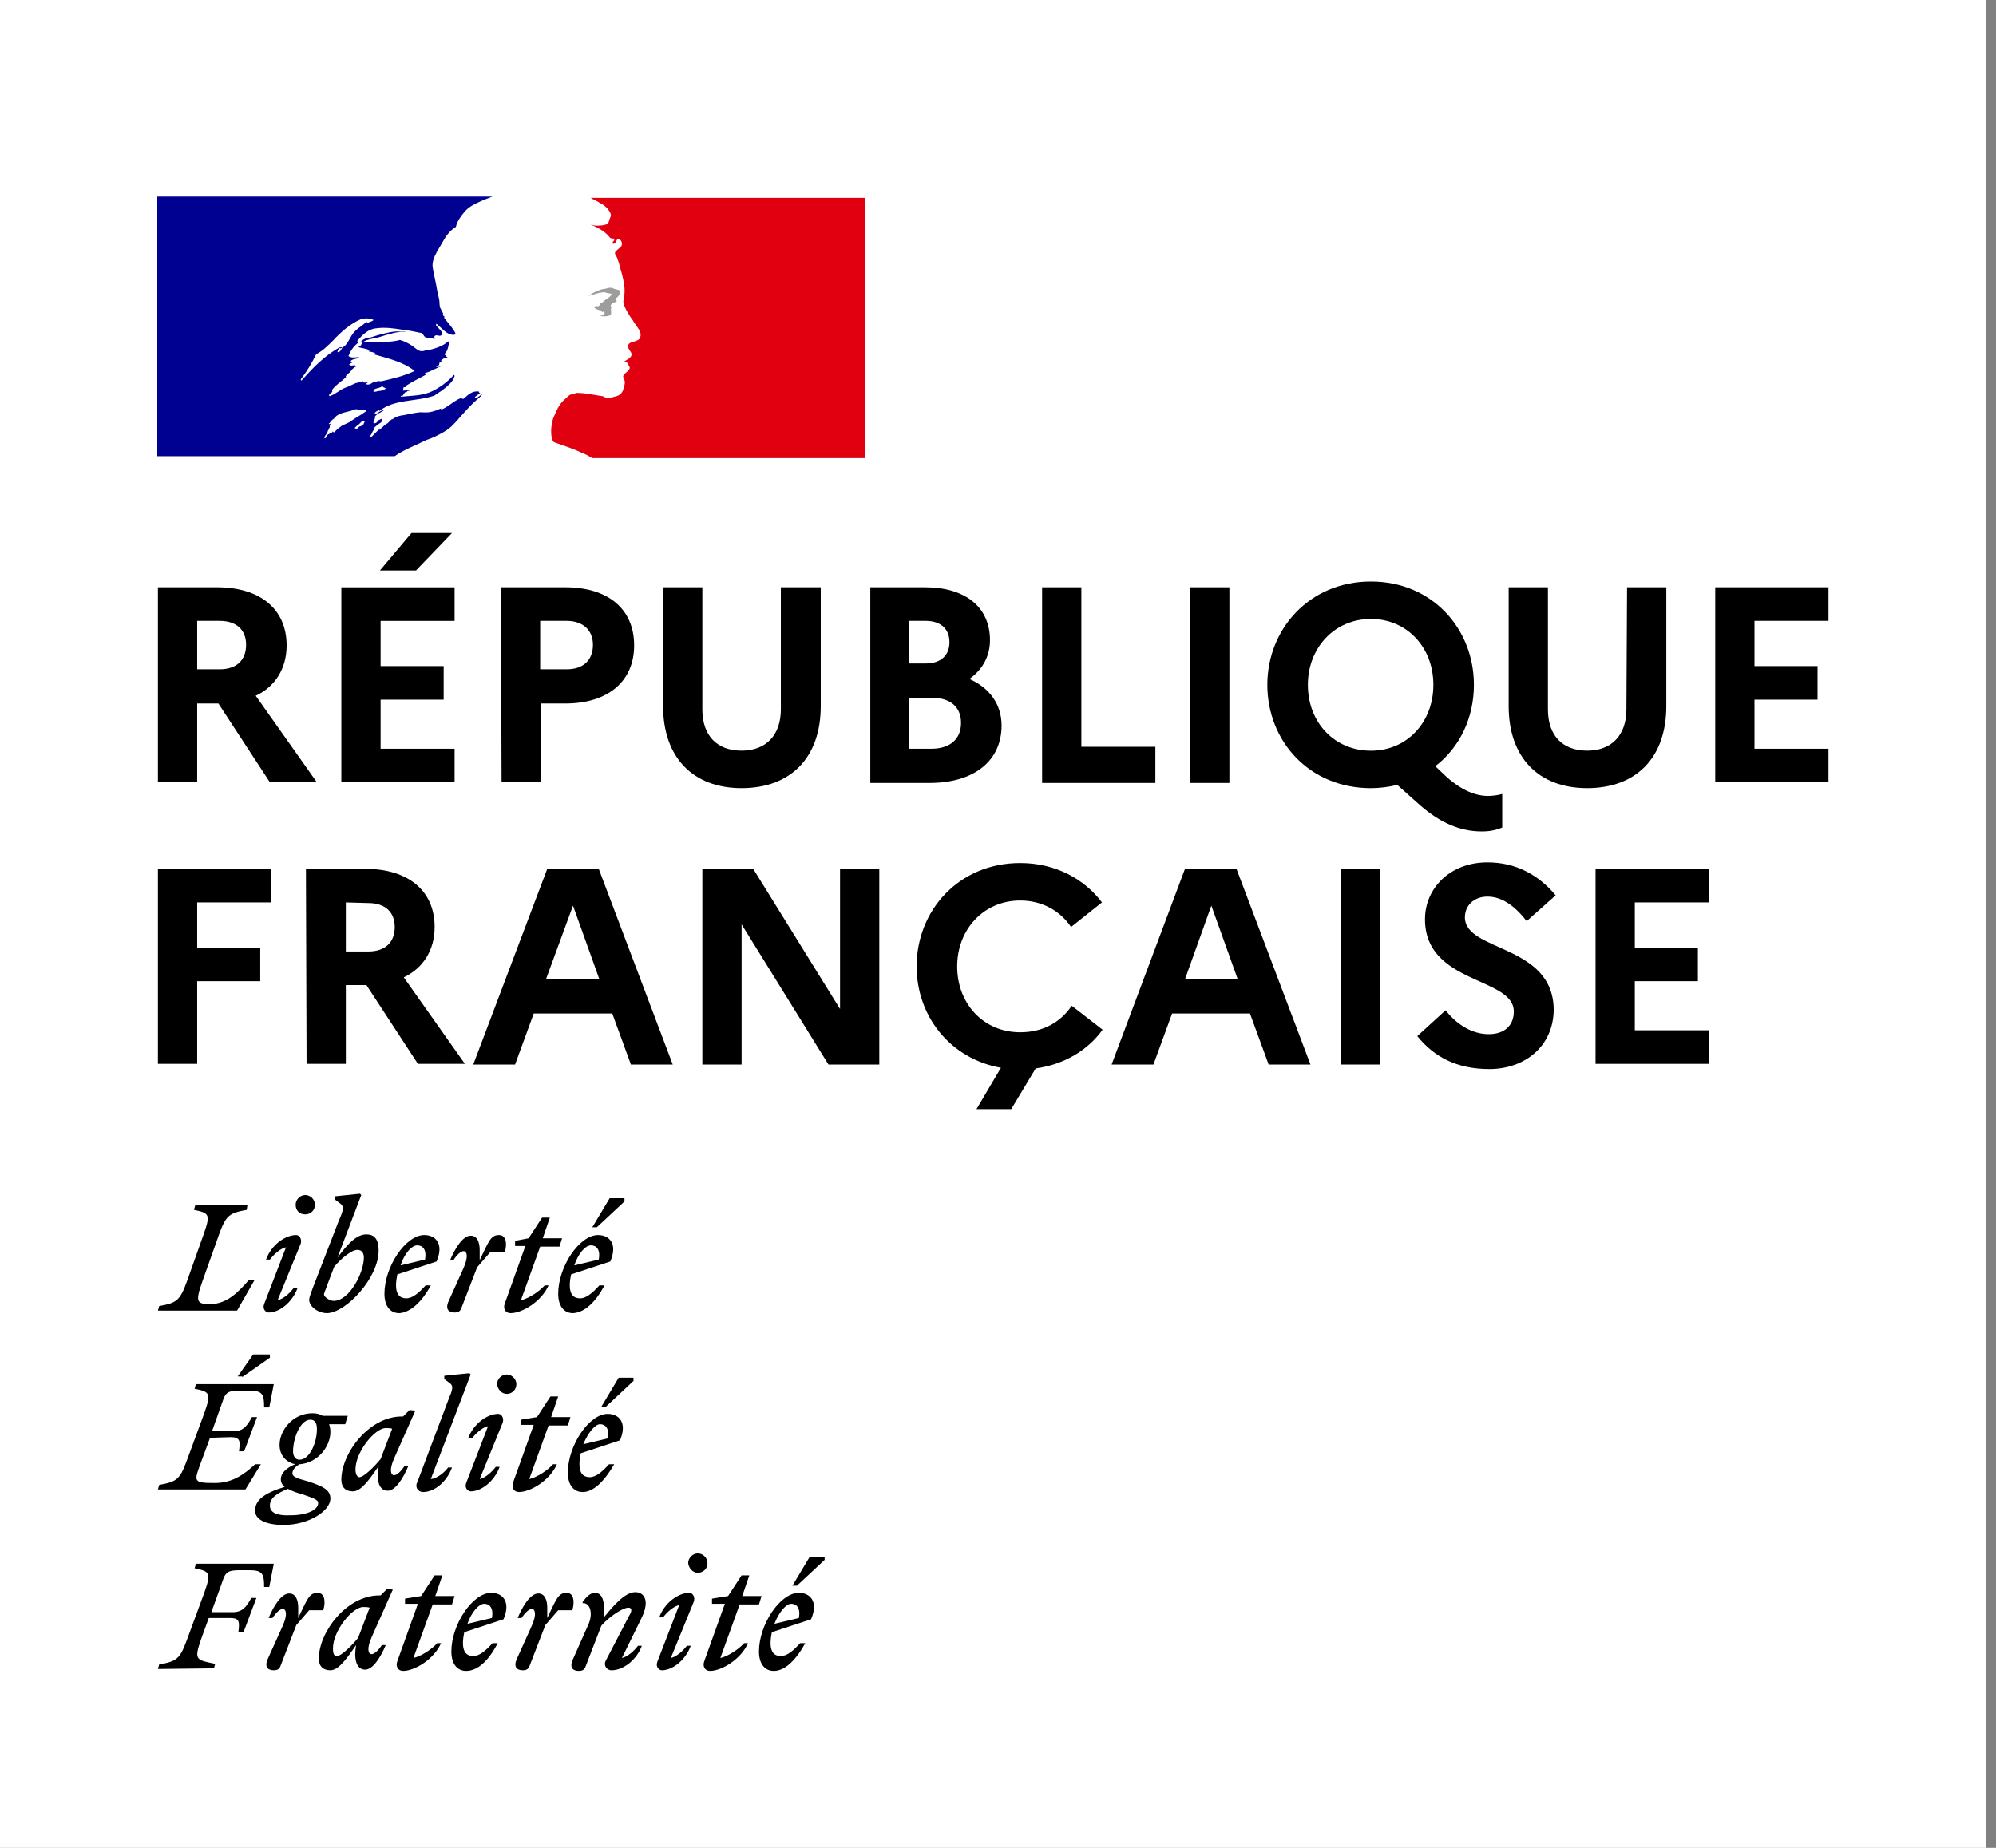 <svg width="81" height="75" viewBox="0 0 81 75" fill="none" xmlns="http://www.w3.org/2000/svg">
<rect x="0" y="0" width="81" height="75" fill="#808080" stroke="none"/>
<rect width="80.585" height="75" fill="white"/>
<g clip-path="url(#clip0)">
<path d="M6.409 23.836H8.812C10.561 23.836 11.632 24.727 11.632 26.195C11.632 27.139 11.162 27.872 10.378 28.239L12.859 31.752H10.953L8.864 28.554H8.002V31.752H6.409V23.836ZM8.002 25.199V27.165H8.916C9.595 27.165 9.987 26.798 9.987 26.169C9.987 25.566 9.595 25.199 8.916 25.199H8.002Z" fill="black"/>
<path d="M13.852 23.837H18.448V25.2H15.445V27.034H18.004V28.397H15.445V30.389H18.448V31.752H13.852V23.837ZM15.418 23.155L16.698 21.635H18.343L16.881 23.155H15.418Z" fill="black"/>
<path d="M20.328 23.836H22.939C24.689 23.836 25.734 24.727 25.734 26.195C25.734 27.663 24.663 28.554 22.939 28.554H21.947V31.752H20.354L20.328 23.836ZM21.921 25.199V27.165H22.992C23.671 27.165 24.062 26.798 24.062 26.169C24.062 25.566 23.645 25.199 22.992 25.199H21.921Z" fill="black"/>
<path d="M31.714 23.836H33.307V28.659C33.307 30.756 32.08 31.988 30.095 31.988C28.11 31.988 26.909 30.73 26.909 28.659V23.836H28.502V28.79C28.502 29.864 29.102 30.467 30.095 30.467C31.087 30.467 31.688 29.838 31.688 28.79V23.836H31.714Z" fill="black"/>
<path d="M35.292 23.836H37.538C39.183 23.836 40.175 24.648 40.175 25.985C40.175 26.614 39.888 27.165 39.339 27.558C40.175 27.925 40.645 28.606 40.645 29.445C40.645 30.887 39.522 31.778 37.72 31.778H35.318V23.836H35.292ZM36.885 25.199V26.929H37.564C38.164 26.929 38.53 26.614 38.53 26.064C38.53 25.54 38.19 25.199 37.564 25.199H36.885ZM36.885 28.318V30.389H37.799C38.556 30.389 39 29.996 39 29.34C39 28.685 38.556 28.318 37.799 28.318H36.885Z" fill="black"/>
<path d="M42.29 23.836H43.883V30.31H46.886V31.778H42.29V23.836Z" fill="black"/>
<path d="M48.297 23.836H49.89V31.778H48.297V23.836Z" fill="black"/>
<path d="M60.388 32.304C60.544 32.304 60.779 32.278 60.962 32.225V33.588C60.701 33.693 60.466 33.745 60.126 33.745C59.239 33.745 58.429 33.378 57.645 32.697L56.705 31.858C56.366 31.937 56 31.989 55.635 31.989C53.128 31.989 51.43 30.076 51.43 27.795C51.43 25.541 53.128 23.602 55.635 23.602C58.116 23.602 59.813 25.515 59.813 27.795C59.813 29.132 59.239 30.338 58.246 31.098L58.716 31.544C59.343 32.094 59.891 32.304 60.388 32.304ZM58.168 27.795C58.168 26.275 57.097 25.122 55.635 25.122C54.146 25.122 53.075 26.301 53.075 27.795C53.075 29.316 54.146 30.469 55.635 30.469C57.097 30.469 58.168 29.316 58.168 27.795Z" fill="black"/>
<path d="M66.028 23.836H67.621V28.659C67.621 30.756 66.394 31.988 64.409 31.988C62.424 31.988 61.223 30.73 61.223 28.659V23.836H62.816V28.79C62.816 29.864 63.417 30.467 64.409 30.467C65.401 30.467 66.002 29.838 66.002 28.79L66.028 23.836Z" fill="black"/>
<path d="M69.606 23.836H74.202V25.199H71.199V27.034H73.758V28.397H71.199V30.389H74.202V31.752H69.606V23.836Z" fill="black"/>
<path d="M6.409 35.264H11.005V36.627H8.002V38.462H10.561V39.824H8.002V43.179H6.409V35.264Z" fill="black"/>
<path d="M12.415 35.264H14.818C16.568 35.264 17.638 36.155 17.638 37.623C17.638 38.566 17.168 39.3 16.385 39.667L18.866 43.179H16.959L14.87 39.982H14.034V43.179H12.441L12.415 35.264ZM14.034 36.627V38.619H14.948C15.627 38.619 16.019 38.252 16.019 37.623C16.019 37.02 15.627 36.653 14.948 36.653L14.034 36.627Z" fill="black"/>
<path d="M22.208 35.264H24.297L27.3 43.206H25.603L24.846 41.135H21.66L20.902 43.206H19.205L22.208 35.264ZM24.323 39.746L23.253 36.758L22.156 39.746H24.323Z" fill="black"/>
<path d="M28.502 35.264H30.565L34.09 40.952V35.264H35.683V43.206H33.62L30.095 37.518V43.206H28.502V35.264Z" fill="black"/>
<path d="M43.492 40.822L44.745 41.792C44.144 42.631 43.178 43.207 42.029 43.364L41.037 45.016H39.627L40.619 43.338C38.556 42.971 37.198 41.241 37.198 39.223C37.198 36.969 38.895 35.029 41.402 35.029C42.839 35.029 44.014 35.685 44.719 36.628L43.465 37.624C43.022 36.969 42.29 36.55 41.402 36.55C39.914 36.55 38.843 37.729 38.843 39.223C38.843 40.743 39.914 41.897 41.402 41.897C42.343 41.897 43.048 41.477 43.492 40.822Z" fill="black"/>
<path d="M48.088 35.264H50.177L53.18 43.206H51.483L50.725 41.135H47.565L46.808 43.206H45.111L48.088 35.264ZM50.229 39.746L49.158 36.758L48.088 39.746H50.229Z" fill="black"/>
<path d="M54.407 35.264H56V43.206H54.407V35.264Z" fill="black"/>
<path d="M58.664 41.004C59.134 41.607 59.761 41.974 60.414 41.974C61.04 41.974 61.432 41.633 61.432 41.057C61.432 39.641 57.828 39.956 57.828 37.309C57.828 36.05 58.847 35.002 60.361 35.002C61.536 35.002 62.45 35.526 63.13 36.339L61.954 37.387C61.484 36.784 60.962 36.391 60.361 36.391C59.813 36.391 59.447 36.758 59.447 37.23C59.447 38.645 63.051 38.305 63.051 41.004C63.025 42.472 61.876 43.39 60.44 43.39C59.108 43.39 58.194 42.892 57.515 42.053L58.664 41.004Z" fill="black"/>
<path d="M64.749 35.264H69.345V36.627H66.342V38.462H68.901V39.824H66.342V41.816H69.345V43.179H64.749V35.264Z" fill="black"/>
<path d="M32.106 65.093C32.315 65.093 32.497 65.251 32.419 65.67L31.427 65.906C31.61 65.434 31.897 65.093 32.106 65.093ZM32.68 66.692H32.471C32.21 66.981 31.949 67.216 31.688 67.216C31.427 67.216 31.27 67.059 31.27 66.692C31.27 66.535 31.296 66.378 31.322 66.247L32.915 65.722C33.229 64.989 32.863 64.648 32.419 64.648C31.662 64.648 30.8 65.932 30.8 67.033C30.8 67.531 31.035 67.819 31.401 67.819C31.845 67.819 32.288 67.4 32.68 66.692ZM32.341 64.359L33.464 63.311V63.18H32.863L32.158 64.359H32.341ZM28.894 65.093H29.416L28.58 67.426C28.502 67.636 28.606 67.819 28.815 67.819C29.285 67.819 30.069 67.347 30.356 66.692H30.199C29.99 66.928 29.573 67.216 29.233 67.295L30.017 65.12H30.8L30.904 64.779H30.121L30.408 63.94H30.095L29.546 64.779L28.894 64.884V65.093ZM28.162 64.989C28.215 64.779 28.084 64.648 27.98 64.648C27.509 64.648 26.961 65.067 26.752 65.644H26.909C27.066 65.434 27.327 65.198 27.562 65.146L26.674 67.452C26.596 67.662 26.752 67.793 26.857 67.793C27.301 67.793 27.823 67.374 28.032 66.797H27.875C27.718 67.007 27.457 67.243 27.222 67.295L28.162 64.989ZM28.319 63.835C28.528 63.835 28.711 63.678 28.711 63.442C28.711 63.232 28.528 63.049 28.319 63.049C28.11 63.049 27.927 63.232 27.927 63.442C27.953 63.652 28.11 63.835 28.319 63.835ZM23.227 67.4C23.122 67.662 23.227 67.819 23.488 67.819C23.645 67.819 23.723 67.767 23.775 67.61L24.402 65.984C24.689 65.644 25.264 65.251 25.499 65.251C25.655 65.251 25.655 65.382 25.525 65.591L24.585 67.4C24.48 67.583 24.611 67.793 24.82 67.793C25.29 67.793 25.838 67.374 26.047 66.797H25.89C25.734 67.007 25.473 67.243 25.238 67.295L26.047 65.644C26.152 65.434 26.204 65.224 26.204 65.067C26.204 64.805 26.047 64.621 25.786 64.621C25.394 64.621 24.976 65.067 24.506 65.644V65.224C24.506 64.91 24.402 64.648 24.141 64.648C23.958 64.648 23.801 64.805 23.645 65.015V65.067C23.958 65.041 24.088 65.513 23.854 65.984L23.227 67.4ZM23.227 65.355C23.331 64.989 23.279 64.648 22.992 64.648C22.652 64.648 22.574 64.91 22.208 65.67V65.251C22.208 64.936 22.104 64.674 21.843 64.674C21.529 64.674 21.216 65.172 21.007 65.67H21.164C21.32 65.434 21.477 65.303 21.581 65.303C21.712 65.303 21.79 65.513 21.581 65.984L20.955 67.374C20.85 67.636 20.955 67.793 21.216 67.793C21.373 67.793 21.451 67.741 21.503 67.583L22.13 65.958C22.313 65.749 22.469 65.565 22.652 65.355H23.227ZM19.649 65.093C19.858 65.093 20.041 65.251 19.962 65.67L18.97 65.906C19.127 65.434 19.44 65.093 19.649 65.093ZM20.198 66.692H19.989C19.727 66.981 19.466 67.216 19.205 67.216C18.944 67.216 18.787 67.059 18.787 66.692C18.787 66.535 18.813 66.378 18.84 66.247L20.433 65.722C20.746 64.989 20.38 64.648 19.936 64.648C19.179 64.648 18.317 65.932 18.317 67.033C18.317 67.531 18.552 67.819 18.918 67.819C19.388 67.819 19.832 67.4 20.198 66.692ZM16.437 65.093H16.959L16.124 67.426C16.045 67.636 16.15 67.819 16.359 67.819C16.829 67.819 17.612 67.347 17.899 66.692H17.743C17.534 66.928 17.116 67.216 16.776 67.295L17.56 65.12H18.343L18.448 64.779H17.664L17.952 63.94H17.638L17.09 64.779L16.437 64.884V65.093ZM13.512 66.902C13.512 66.194 14.296 65.224 14.74 65.224C14.844 65.224 14.922 65.224 15.001 65.251L14.531 66.483C14.27 66.797 13.852 67.216 13.669 67.216C13.564 67.216 13.512 67.138 13.512 66.902ZM15.941 64.517L15.706 64.49L15.445 64.753H15.392C14.061 64.753 12.938 66.247 12.938 67.321C12.938 67.636 13.12 67.793 13.408 67.793C13.747 67.793 14.087 67.295 14.452 66.771L14.426 66.954C14.374 67.478 14.531 67.767 14.818 67.767C15.131 67.767 15.445 67.269 15.654 66.771H15.497C15.34 67.007 15.184 67.138 15.079 67.138C14.948 67.138 14.87 66.928 15.079 66.456L15.941 64.517ZM13.12 65.355C13.225 64.989 13.173 64.648 12.885 64.648C12.546 64.648 12.468 64.91 12.102 65.67V65.251C12.102 64.936 11.998 64.674 11.736 64.674C11.423 64.674 11.11 65.172 10.901 65.67H11.057C11.214 65.434 11.371 65.303 11.475 65.303C11.606 65.303 11.684 65.513 11.475 65.984L10.848 67.374C10.744 67.636 10.848 67.793 11.11 67.793C11.266 67.793 11.345 67.741 11.397 67.583L12.024 65.958C12.207 65.749 12.363 65.565 12.546 65.355H13.12ZM8.681 67.714L8.733 67.531C7.95 67.374 7.871 67.374 8.159 66.535L8.472 65.67H9.334C9.726 65.67 9.726 65.827 9.673 66.247H9.882L10.405 64.857H10.196C10.013 65.198 9.856 65.434 9.438 65.434H8.577L9.021 64.202C9.151 63.809 9.229 63.73 9.752 63.73H10.117C10.666 63.73 10.718 63.888 10.718 64.412H10.927L11.11 63.468H7.95L7.898 63.652C8.524 63.783 8.577 63.835 8.289 64.648L7.584 66.561C7.297 67.347 7.166 67.426 6.461 67.557L6.409 67.741L8.681 67.714Z" fill="black"/>
<path d="M24.35 57.805C24.559 57.805 24.741 57.963 24.663 58.382L23.671 58.618C23.854 58.172 24.141 57.805 24.35 57.805ZM24.924 59.431H24.715C24.454 59.719 24.193 59.955 23.932 59.955C23.671 59.955 23.514 59.797 23.514 59.431C23.514 59.273 23.54 59.116 23.566 58.985L25.159 58.461C25.473 57.727 25.107 57.386 24.663 57.386C23.906 57.386 23.044 58.67 23.044 59.771C23.044 60.269 23.279 60.558 23.645 60.558C24.088 60.558 24.532 60.112 24.924 59.431ZM24.585 57.098L25.708 56.049V55.918H25.107L24.402 57.098H24.585ZM21.138 57.832H21.66L20.824 60.164C20.746 60.374 20.85 60.558 21.059 60.558C21.529 60.558 22.313 60.086 22.6 59.431H22.443C22.234 59.666 21.817 59.955 21.477 60.033L22.261 57.858H23.044L23.148 57.517H22.365L22.652 56.678H22.339L21.79 57.517L21.138 57.622V57.832ZM20.406 57.727C20.459 57.517 20.328 57.386 20.224 57.386C19.753 57.386 19.205 57.805 18.996 58.382H19.153C19.31 58.172 19.571 57.937 19.806 57.884L18.918 60.191C18.84 60.4 18.996 60.531 19.101 60.531C19.545 60.531 20.067 60.112 20.276 59.535H20.119C19.962 59.745 19.701 59.981 19.466 60.033L20.406 57.727ZM20.563 56.574C20.772 56.574 20.955 56.416 20.955 56.18C20.955 55.971 20.772 55.787 20.563 55.787C20.354 55.787 20.171 55.971 20.171 56.18C20.198 56.39 20.354 56.574 20.563 56.574ZM17.482 60.033L19.101 55.787L19.048 55.735L18.03 55.84V55.971L18.239 56.128C18.422 56.259 18.369 56.39 18.187 56.836L16.933 60.164C16.829 60.348 16.959 60.558 17.168 60.558C17.638 60.558 18.134 60.138 18.343 59.562H18.187C18.03 59.771 17.743 60.007 17.482 60.033ZM14.426 59.64C14.426 58.932 15.21 57.963 15.654 57.963C15.758 57.963 15.836 57.963 15.915 57.989L15.445 59.221C15.184 59.535 14.766 59.955 14.583 59.955C14.505 59.955 14.426 59.85 14.426 59.64ZM16.855 57.255L16.62 57.229L16.359 57.491H16.306C14.975 57.491 13.852 58.985 13.852 60.06C13.852 60.374 14.034 60.531 14.322 60.531C14.661 60.531 15.001 60.033 15.366 59.509L15.34 59.693C15.288 60.217 15.445 60.505 15.732 60.505C16.045 60.505 16.359 60.007 16.568 59.509H16.411C16.254 59.745 16.098 59.876 15.993 59.876C15.863 59.876 15.784 59.666 15.993 59.195L16.855 57.255ZM10.953 61.108C10.953 60.794 11.24 60.61 11.684 60.427C11.815 60.505 12.024 60.584 12.311 60.663C12.755 60.82 12.912 60.872 12.912 61.003C12.912 61.291 12.441 61.501 11.789 61.501C11.24 61.527 10.953 61.396 10.953 61.108ZM12.154 59.247C11.971 59.247 11.893 59.09 11.893 58.906C11.893 58.382 12.18 57.622 12.598 57.622C12.781 57.622 12.859 57.779 12.859 57.963C12.885 58.461 12.598 59.247 12.154 59.247ZM13.408 60.82C13.408 60.453 13.068 60.322 12.546 60.138C12.076 60.007 11.867 59.955 11.867 59.797C11.867 59.666 11.971 59.535 12.154 59.431C12.912 59.378 13.408 58.697 13.408 58.12C13.408 57.989 13.382 57.884 13.355 57.805H14.008L14.113 57.465H13.094C12.964 57.386 12.833 57.36 12.677 57.36C11.867 57.36 11.345 58.068 11.345 58.644C11.345 59.09 11.632 59.352 11.971 59.431C11.606 59.588 11.397 59.797 11.397 60.033C11.397 60.164 11.449 60.269 11.554 60.348C10.692 60.61 10.352 60.898 10.352 61.318C10.352 61.711 10.875 61.894 11.501 61.894C12.546 61.894 13.408 61.318 13.408 60.82ZM9.36 58.33C9.752 58.33 9.752 58.487 9.699 58.906H9.908L10.431 57.517H10.222C10.039 57.858 9.882 58.094 9.464 58.094H8.603L9.021 56.914C9.151 56.521 9.229 56.442 9.752 56.442H10.117C10.666 56.442 10.718 56.6 10.718 57.124H10.927L11.11 56.18H7.95L7.898 56.364C8.524 56.495 8.577 56.547 8.289 57.36L7.584 59.273C7.297 60.06 7.166 60.138 6.461 60.269L6.409 60.453H9.961L10.587 59.431H10.352C9.934 59.824 9.438 60.191 8.733 60.191C7.793 60.191 7.871 60.138 8.185 59.273L8.524 58.356L9.36 58.33ZM9.83 55.892L10.953 55.106V54.975H10.274L9.647 55.866H9.83V55.892Z" fill="black"/>
<path d="M23.984 50.546C24.193 50.546 24.376 50.703 24.297 51.123L23.305 51.359C23.462 50.887 23.749 50.546 23.984 50.546ZM24.532 52.171H24.323C24.062 52.46 23.801 52.696 23.54 52.696C23.279 52.696 23.122 52.538 23.122 52.171C23.122 52.014 23.148 51.857 23.174 51.726L24.767 51.201C25.081 50.468 24.715 50.127 24.271 50.127C23.514 50.127 22.652 51.411 22.652 52.512C22.652 53.01 22.887 53.298 23.253 53.298C23.723 53.272 24.167 52.853 24.532 52.171ZM24.219 49.812L25.342 48.764V48.633H24.741L24.036 49.812H24.219ZM20.903 50.572H21.32L20.485 52.905C20.406 53.115 20.511 53.298 20.72 53.298C21.19 53.298 21.973 52.827 22.261 52.171H22.104C21.895 52.407 21.477 52.696 21.138 52.774L21.921 50.599H22.704L22.809 50.258H22.026L22.313 49.419H21.999L21.451 50.258L20.903 50.363V50.572ZM20.485 50.834C20.589 50.468 20.537 50.127 20.25 50.127C19.91 50.127 19.832 50.389 19.466 51.149V50.73C19.466 50.415 19.362 50.153 19.101 50.153C18.787 50.153 18.474 50.651 18.265 51.149H18.396C18.552 50.913 18.709 50.782 18.813 50.782C18.944 50.782 19.022 50.992 18.813 51.464L18.187 52.853C18.082 53.115 18.187 53.272 18.448 53.272C18.605 53.272 18.683 53.22 18.735 53.062L19.362 51.437C19.545 51.228 19.701 51.044 19.884 50.834H20.485ZM16.933 50.546C17.142 50.546 17.325 50.703 17.247 51.123L16.254 51.359C16.411 50.887 16.698 50.546 16.933 50.546ZM17.482 52.171H17.273C17.012 52.46 16.75 52.696 16.489 52.696C16.228 52.696 16.071 52.538 16.071 52.171C16.071 52.014 16.098 51.857 16.124 51.726L17.717 51.201C18.03 50.468 17.664 50.127 17.22 50.127C16.463 50.127 15.601 51.411 15.601 52.512C15.601 53.01 15.836 53.298 16.202 53.298C16.646 53.272 17.116 52.853 17.482 52.171ZM13.538 52.8C13.382 52.8 13.147 52.643 13.147 52.538C13.147 52.486 13.225 52.328 13.303 52.093L13.564 51.411C13.852 51.07 14.27 50.73 14.505 50.73C14.661 50.73 14.766 50.834 14.766 51.044C14.766 51.647 14.191 52.8 13.538 52.8ZM15.366 50.756C15.366 50.284 15.184 50.1 14.87 50.1C14.452 50.1 14.087 50.52 13.695 51.044L14.661 48.502L14.609 48.449L13.591 48.554V48.685L13.799 48.842C13.982 48.973 13.93 49.131 13.747 49.55L12.703 52.25C12.624 52.46 12.546 52.669 12.546 52.748C12.546 53.036 12.912 53.298 13.277 53.298C14.061 53.272 15.366 51.857 15.366 50.756ZM12.207 50.468C12.259 50.258 12.128 50.127 12.024 50.127C11.554 50.127 11.005 50.546 10.796 51.123H10.953C11.11 50.913 11.371 50.677 11.606 50.625L10.718 52.931C10.64 53.141 10.796 53.272 10.901 53.272C11.345 53.272 11.867 52.853 12.076 52.276H11.919C11.762 52.486 11.501 52.722 11.266 52.774L12.207 50.468ZM12.389 49.288C12.598 49.288 12.781 49.131 12.781 48.895C12.781 48.685 12.598 48.502 12.389 48.502C12.18 48.502 11.998 48.685 11.998 48.895C11.998 49.131 12.154 49.288 12.389 49.288ZM10.039 48.921H7.924L7.871 49.105C8.498 49.236 8.55 49.288 8.263 50.1L7.584 52.014C7.297 52.8 7.166 52.879 6.461 53.01L6.409 53.194H9.621L10.326 51.962H10.091C9.699 52.407 9.229 52.931 8.524 52.931C7.976 52.931 7.924 52.827 8.211 52.014L8.89 50.1C9.177 49.314 9.308 49.236 10.013 49.105L10.039 48.921Z" fill="black"/>
<path d="M18.317 17.31C18.422 17.205 18.552 17.074 18.657 16.943C18.866 16.707 19.075 16.471 19.31 16.261C19.388 16.183 19.466 16.13 19.518 16.078C19.545 16.052 19.545 16.025 19.571 15.999C19.466 16.052 19.414 16.13 19.31 16.156C19.284 16.156 19.257 16.13 19.284 16.104C19.362 16.052 19.414 15.999 19.492 15.947C19.492 15.947 19.492 15.947 19.466 15.947C19.44 15.947 19.44 15.921 19.44 15.894C19.179 15.842 18.996 16.025 18.813 16.183C18.761 16.209 18.735 16.156 18.709 16.156C18.422 16.261 18.187 16.523 17.899 16.628C17.899 16.602 17.899 16.602 17.899 16.576C17.769 16.628 17.664 16.681 17.534 16.707C17.351 16.759 17.194 16.733 17.038 16.733C16.803 16.759 16.568 16.812 16.306 16.864H16.28C16.15 16.89 16.019 16.943 15.915 17.021C15.915 17.021 15.915 17.021 15.889 17.021L15.863 17.048C15.81 17.1 15.784 17.126 15.732 17.179C15.601 17.231 15.523 17.362 15.392 17.441H15.366C15.262 17.546 15.157 17.651 15.053 17.755C15.053 17.755 15.027 17.755 15.001 17.755C14.975 17.755 15.001 17.755 15.001 17.729C15.027 17.703 15.027 17.677 15.053 17.651C15.079 17.624 15.079 17.598 15.105 17.546C15.131 17.493 15.157 17.467 15.184 17.415V17.388H15.157C15.262 17.284 15.366 17.205 15.497 17.126C15.471 17.126 15.471 17.126 15.471 17.1C15.471 17.074 15.497 17.074 15.497 17.048C15.497 17.048 15.497 17.048 15.497 17.021C15.497 17.021 15.497 17.021 15.471 16.995C15.445 17.021 15.392 17.048 15.366 17.048C15.314 17.1 15.288 17.179 15.21 17.179H15.184H15.157C15.157 17.179 15.157 17.179 15.157 17.152C15.157 17.152 15.157 17.152 15.157 17.126C15.157 17.126 15.157 17.126 15.157 17.1C15.157 17.1 15.157 17.074 15.184 17.074C15.184 17.074 15.184 17.074 15.184 17.048C15.184 17.021 15.21 17.021 15.21 16.995V16.969L15.236 16.943C15.236 16.917 15.236 16.917 15.21 16.917C15.236 16.864 15.288 16.838 15.34 16.785C15.418 16.759 15.497 16.707 15.575 16.654L15.601 16.628C15.497 16.654 15.392 16.707 15.288 16.785C15.288 16.785 15.262 16.785 15.262 16.812C15.262 16.812 15.236 16.812 15.21 16.785C15.21 16.785 15.21 16.785 15.21 16.759C15.236 16.707 15.288 16.707 15.34 16.654C15.366 16.654 15.392 16.654 15.392 16.681C16.019 16.183 16.907 16.314 17.638 16.052C17.691 15.999 17.769 15.973 17.821 15.921C17.925 15.868 18.004 15.79 18.108 15.711C18.265 15.58 18.396 15.449 18.448 15.265C18.448 15.239 18.422 15.213 18.422 15.213C18.16 15.501 17.873 15.711 17.56 15.868C17.142 16.078 16.698 16.052 16.254 16.104C16.28 16.052 16.306 16.052 16.359 16.052C16.359 15.999 16.411 15.973 16.437 15.921H16.489C16.515 15.921 16.515 15.868 16.541 15.868C16.594 15.868 16.646 15.842 16.62 15.842C16.568 15.763 16.437 15.894 16.332 15.842C16.385 15.79 16.359 15.737 16.385 15.711H16.463C16.463 15.658 16.515 15.632 16.515 15.632C16.803 15.449 17.09 15.318 17.377 15.16C17.325 15.16 17.273 15.213 17.22 15.187C17.273 15.187 17.22 15.134 17.273 15.134C17.482 15.082 17.664 14.951 17.899 14.872C17.821 14.872 17.769 14.925 17.691 14.872C17.743 14.846 17.743 14.82 17.821 14.82C17.821 14.793 17.821 14.767 17.821 14.767C17.821 14.741 17.847 14.741 17.873 14.741C17.847 14.741 17.821 14.715 17.821 14.715C17.847 14.662 17.899 14.689 17.952 14.662C17.925 14.662 17.899 14.662 17.899 14.636C17.952 14.558 18.056 14.531 18.16 14.505C18.134 14.453 18.082 14.505 18.082 14.453C18.082 14.427 18.108 14.427 18.134 14.427C18.108 14.427 18.108 14.427 18.082 14.427C18.03 14.4 18.056 14.374 18.056 14.348C18.187 14.217 18.187 14.033 18.239 13.876C18.213 13.876 18.187 13.876 18.187 13.85C17.978 14.059 17.664 14.138 17.377 14.217C17.351 14.217 17.299 14.217 17.273 14.217C17.168 14.269 17.038 14.269 16.933 14.191C16.855 14.138 16.803 14.086 16.724 14.033C16.568 13.928 16.411 13.85 16.228 13.797C15.784 13.928 15.262 13.85 14.739 13.876C14.948 13.745 15.21 13.745 15.445 13.666C15.784 13.562 16.098 13.457 16.463 13.457C16.411 13.431 16.332 13.457 16.254 13.457C15.967 13.431 15.706 13.509 15.392 13.588C15.184 13.64 15.027 13.719 14.818 13.745C14.687 13.797 14.635 13.902 14.505 13.876V13.824C14.713 13.588 14.948 13.352 15.262 13.326C15.627 13.273 15.967 13.326 16.306 13.378C16.568 13.404 16.803 13.457 17.064 13.509C17.168 13.509 17.194 13.666 17.273 13.693C17.403 13.745 17.508 13.693 17.638 13.771C17.638 13.719 17.612 13.693 17.638 13.64C17.717 13.562 17.821 13.666 17.899 13.614C18.056 13.509 17.769 13.326 17.691 13.195C17.691 13.168 17.717 13.142 17.717 13.142C17.873 13.273 18.004 13.431 18.187 13.535C18.291 13.588 18.526 13.64 18.474 13.509C18.369 13.299 18.187 13.116 18.03 12.906C18.03 12.88 18.03 12.854 18.03 12.828C17.978 12.828 17.978 12.801 17.978 12.775C17.978 12.749 17.978 12.723 17.978 12.697C17.899 12.644 17.925 12.566 17.873 12.513C17.821 12.408 17.847 12.277 17.821 12.146C17.795 12.015 17.769 11.936 17.743 11.805C17.691 11.465 17.612 11.176 17.56 10.862C17.508 10.495 17.769 10.18 17.952 9.84C18.082 9.604 18.239 9.368 18.5 9.21C18.552 8.975 18.709 8.765 18.866 8.581C19.022 8.398 19.284 8.267 19.466 8.188C19.753 8.057 19.988 7.979 19.988 7.979H6.383V18.515H16.019C16.385 18.253 16.776 18.122 17.299 17.86C17.56 17.782 18.108 17.519 18.317 17.31ZM15.262 15.894C15.21 15.894 15.131 15.921 15.157 15.868C15.184 15.763 15.314 15.763 15.392 15.737C15.445 15.711 15.497 15.685 15.523 15.685C15.575 15.737 15.627 15.737 15.654 15.763C15.549 15.894 15.392 15.842 15.262 15.894ZM12.233 15.449C12.233 15.449 12.206 15.422 12.206 15.396C12.468 15.056 12.65 14.741 12.833 14.374C13.094 14.243 13.303 14.033 13.512 13.824C13.852 13.457 14.217 13.142 14.635 12.959C14.792 12.906 15.001 12.906 15.157 12.985C15.105 13.063 15.001 13.037 14.922 13.116C14.896 13.116 14.87 13.116 14.87 13.09C14.896 13.063 14.896 13.037 14.896 13.037C14.687 13.247 14.426 13.352 14.27 13.614C14.139 13.824 14.061 14.059 13.825 14.138C13.747 14.164 13.852 14.086 13.799 14.086C13.147 14.453 12.703 14.925 12.233 15.449ZM13.878 14.138C13.852 14.191 13.825 14.191 13.825 14.217C13.799 14.269 13.773 14.269 13.747 14.295C13.721 14.295 13.695 14.295 13.695 14.269C13.721 14.191 13.773 14.112 13.852 14.086C13.878 14.112 13.878 14.112 13.878 14.138ZM14.792 17.126C14.792 17.152 14.766 17.179 14.739 17.179C14.766 17.179 14.792 17.205 14.766 17.205C14.713 17.257 14.687 17.284 14.609 17.31H14.583C14.557 17.336 14.531 17.362 14.505 17.388C14.478 17.415 14.374 17.388 14.4 17.362C14.452 17.31 14.505 17.257 14.557 17.231C14.583 17.205 14.609 17.179 14.635 17.152L14.687 17.1C14.713 17.1 14.818 17.074 14.792 17.126ZM14.426 16.969C14.348 17.021 14.27 17.074 14.191 17.126C14.113 17.179 14.008 17.205 13.93 17.257C13.852 17.31 13.904 17.231 13.904 17.257C13.825 17.31 13.773 17.362 13.695 17.415L13.669 17.441L13.643 17.467C13.617 17.493 13.617 17.493 13.591 17.519L13.564 17.546C13.564 17.546 13.512 17.546 13.512 17.519C13.512 17.493 13.486 17.519 13.486 17.546C13.486 17.546 13.46 17.546 13.46 17.572C13.46 17.572 13.46 17.572 13.434 17.572C13.434 17.572 13.434 17.572 13.408 17.572C13.382 17.598 13.355 17.624 13.329 17.624C13.277 17.651 13.251 17.703 13.225 17.755C13.199 17.808 13.225 17.782 13.199 17.782C13.173 17.782 13.199 17.782 13.173 17.782C13.147 17.782 13.173 17.755 13.147 17.755C13.173 17.729 13.199 17.703 13.199 17.677L13.225 17.651C13.225 17.624 13.251 17.624 13.251 17.598C13.251 17.598 13.251 17.598 13.251 17.572C13.277 17.546 13.303 17.519 13.303 17.493C13.303 17.467 13.329 17.467 13.329 17.441C13.329 17.441 13.355 17.415 13.355 17.388C13.355 17.362 13.382 17.362 13.382 17.336V17.31V17.284C13.382 17.284 13.382 17.284 13.382 17.257C13.408 17.231 13.434 17.179 13.46 17.152C13.434 17.179 13.408 17.205 13.382 17.205C13.355 17.231 13.329 17.205 13.355 17.179C13.382 17.179 13.382 17.152 13.408 17.126C13.434 17.1 13.46 17.048 13.512 17.021C13.538 16.995 13.564 16.995 13.564 16.969C13.591 16.943 13.591 16.943 13.617 16.917C13.799 16.733 14.113 16.733 14.374 16.628C14.478 16.576 14.583 16.654 14.687 16.628C14.739 16.628 14.818 16.628 14.87 16.681C14.766 16.759 14.609 16.864 14.426 16.969ZM14.844 15.58C14.818 15.554 14.896 15.58 14.922 15.527C14.87 15.527 14.818 15.527 14.766 15.527C14.739 15.527 14.739 15.501 14.739 15.475C14.635 15.501 14.531 15.527 14.426 15.554C14.296 15.606 14.165 15.685 14.008 15.737C13.799 15.816 13.617 15.999 13.382 16.078C13.355 16.078 13.355 16.052 13.355 16.025C13.382 15.973 13.46 15.947 13.486 15.894C13.486 15.868 13.486 15.842 13.46 15.842C13.617 15.632 13.825 15.501 14.034 15.318C14.034 15.291 14.034 15.265 14.034 15.265C14.087 15.187 14.191 15.134 14.243 15.056C14.27 15.003 14.348 14.925 14.452 14.872C14.426 14.846 14.4 14.846 14.4 14.82C14.322 14.82 14.243 14.872 14.165 14.793C14.191 14.767 14.243 14.741 14.296 14.715C14.27 14.715 14.27 14.715 14.243 14.689C14.217 14.636 14.27 14.61 14.348 14.584C14.426 14.558 14.531 14.558 14.583 14.505C14.452 14.479 14.296 14.558 14.139 14.453C14.243 14.191 14.4 13.981 14.635 13.85C14.661 13.85 14.687 13.85 14.687 13.876C14.687 13.981 14.635 14.059 14.531 14.086C14.687 14.138 14.844 14.138 15.001 14.217C14.975 14.269 14.948 14.243 14.922 14.243C15.027 14.295 15.131 14.269 15.236 14.348C15.184 14.4 15.105 14.348 15.053 14.348C15.68 14.531 16.332 14.662 16.829 15.056C16.385 15.265 15.941 15.37 15.471 15.475C15.418 15.475 15.366 15.475 15.314 15.449C15.314 15.475 15.314 15.501 15.288 15.501C15.21 15.501 15.157 15.501 15.079 15.554C15.027 15.606 14.896 15.632 14.844 15.58Z" fill="#000091"/>
<path d="M35.239 8.031H23.958C23.958 8.031 23.984 8.031 24.062 8.084C24.167 8.136 24.271 8.189 24.35 8.241C24.506 8.32 24.637 8.424 24.715 8.555C24.767 8.608 24.82 8.739 24.767 8.818C24.715 8.922 24.715 9.08 24.611 9.106C24.48 9.158 24.323 9.158 24.193 9.158C24.115 9.158 24.036 9.132 23.958 9.106C24.245 9.237 24.532 9.368 24.741 9.63C24.767 9.683 24.846 9.683 24.924 9.683V9.761C24.872 9.814 24.846 9.814 24.872 9.892H24.924C25.029 9.84 25.003 9.656 25.133 9.709C25.238 9.761 25.264 9.918 25.211 9.997C25.133 10.076 25.055 10.128 24.976 10.207C24.95 10.259 24.95 10.312 24.976 10.338C25.029 10.416 25.055 10.495 25.081 10.574C25.133 10.705 25.159 10.862 25.211 11.019C25.29 11.308 25.368 11.622 25.342 11.911C25.342 12.068 25.264 12.199 25.316 12.356C25.368 12.513 25.447 12.644 25.525 12.775C25.603 12.907 25.681 12.985 25.734 13.09C25.864 13.3 26.073 13.483 25.969 13.719C25.916 13.85 25.681 13.85 25.551 13.929C25.42 14.034 25.525 14.191 25.603 14.296C25.708 14.479 25.473 14.584 25.342 14.663C25.394 14.715 25.473 14.715 25.473 14.741C25.499 14.846 25.603 14.899 25.525 15.004C25.447 15.134 25.211 15.187 25.316 15.37C25.394 15.502 25.342 15.659 25.29 15.816C25.238 15.999 25.081 16.078 24.924 16.104C24.794 16.157 24.663 16.157 24.559 16.131C24.506 16.104 24.48 16.078 24.428 16.078C24.088 16.026 23.749 15.947 23.41 15.947C23.305 15.973 23.201 15.999 23.122 16.026C23.044 16.104 22.966 16.157 22.887 16.235C22.861 16.262 22.861 16.262 22.835 16.288L22.809 16.314C22.809 16.314 22.809 16.34 22.783 16.34C22.731 16.419 22.678 16.497 22.626 16.576V16.602C22.626 16.602 22.626 16.629 22.6 16.629C22.548 16.76 22.495 16.864 22.443 16.995C22.313 17.441 22.365 17.834 22.469 17.939C22.495 17.965 23.122 18.149 23.566 18.358C23.775 18.437 23.906 18.516 24.036 18.594H35.109V8.031H35.239Z" fill="#E1000F"/>
<path d="M24.611 11.884C24.689 11.91 24.82 11.91 24.82 11.936C24.767 12.093 24.532 12.146 24.428 12.303H24.376C24.324 12.355 24.324 12.434 24.271 12.434C24.219 12.408 24.141 12.434 24.089 12.46C24.167 12.539 24.271 12.591 24.376 12.591C24.402 12.591 24.428 12.644 24.428 12.67C24.428 12.67 24.454 12.67 24.48 12.644C24.506 12.644 24.532 12.644 24.532 12.67V12.749C24.48 12.827 24.376 12.801 24.297 12.801C24.454 12.854 24.611 12.854 24.741 12.801C24.872 12.749 24.741 12.565 24.82 12.46C24.767 12.46 24.82 12.408 24.767 12.408C24.82 12.355 24.846 12.303 24.898 12.277C24.95 12.277 25.003 12.251 25.029 12.224C25.029 12.172 24.95 12.172 24.976 12.12C25.107 12.041 25.185 11.91 25.159 11.805C25.133 11.753 24.976 11.753 24.872 11.7C24.767 11.648 24.663 11.7 24.532 11.726C24.428 11.726 24.324 11.779 24.245 11.805C24.115 11.857 23.984 11.936 23.88 12.015C24.01 11.962 24.167 11.936 24.324 11.884C24.402 11.884 24.506 11.831 24.611 11.884Z" fill="#9D9D9C"/>
</g>
<defs>
<clipPath id="clip0">
<rect width="67.819" height="59.84" fill="white" transform="translate(6.383 7.979)"/>
</clipPath>
</defs>
</svg>
